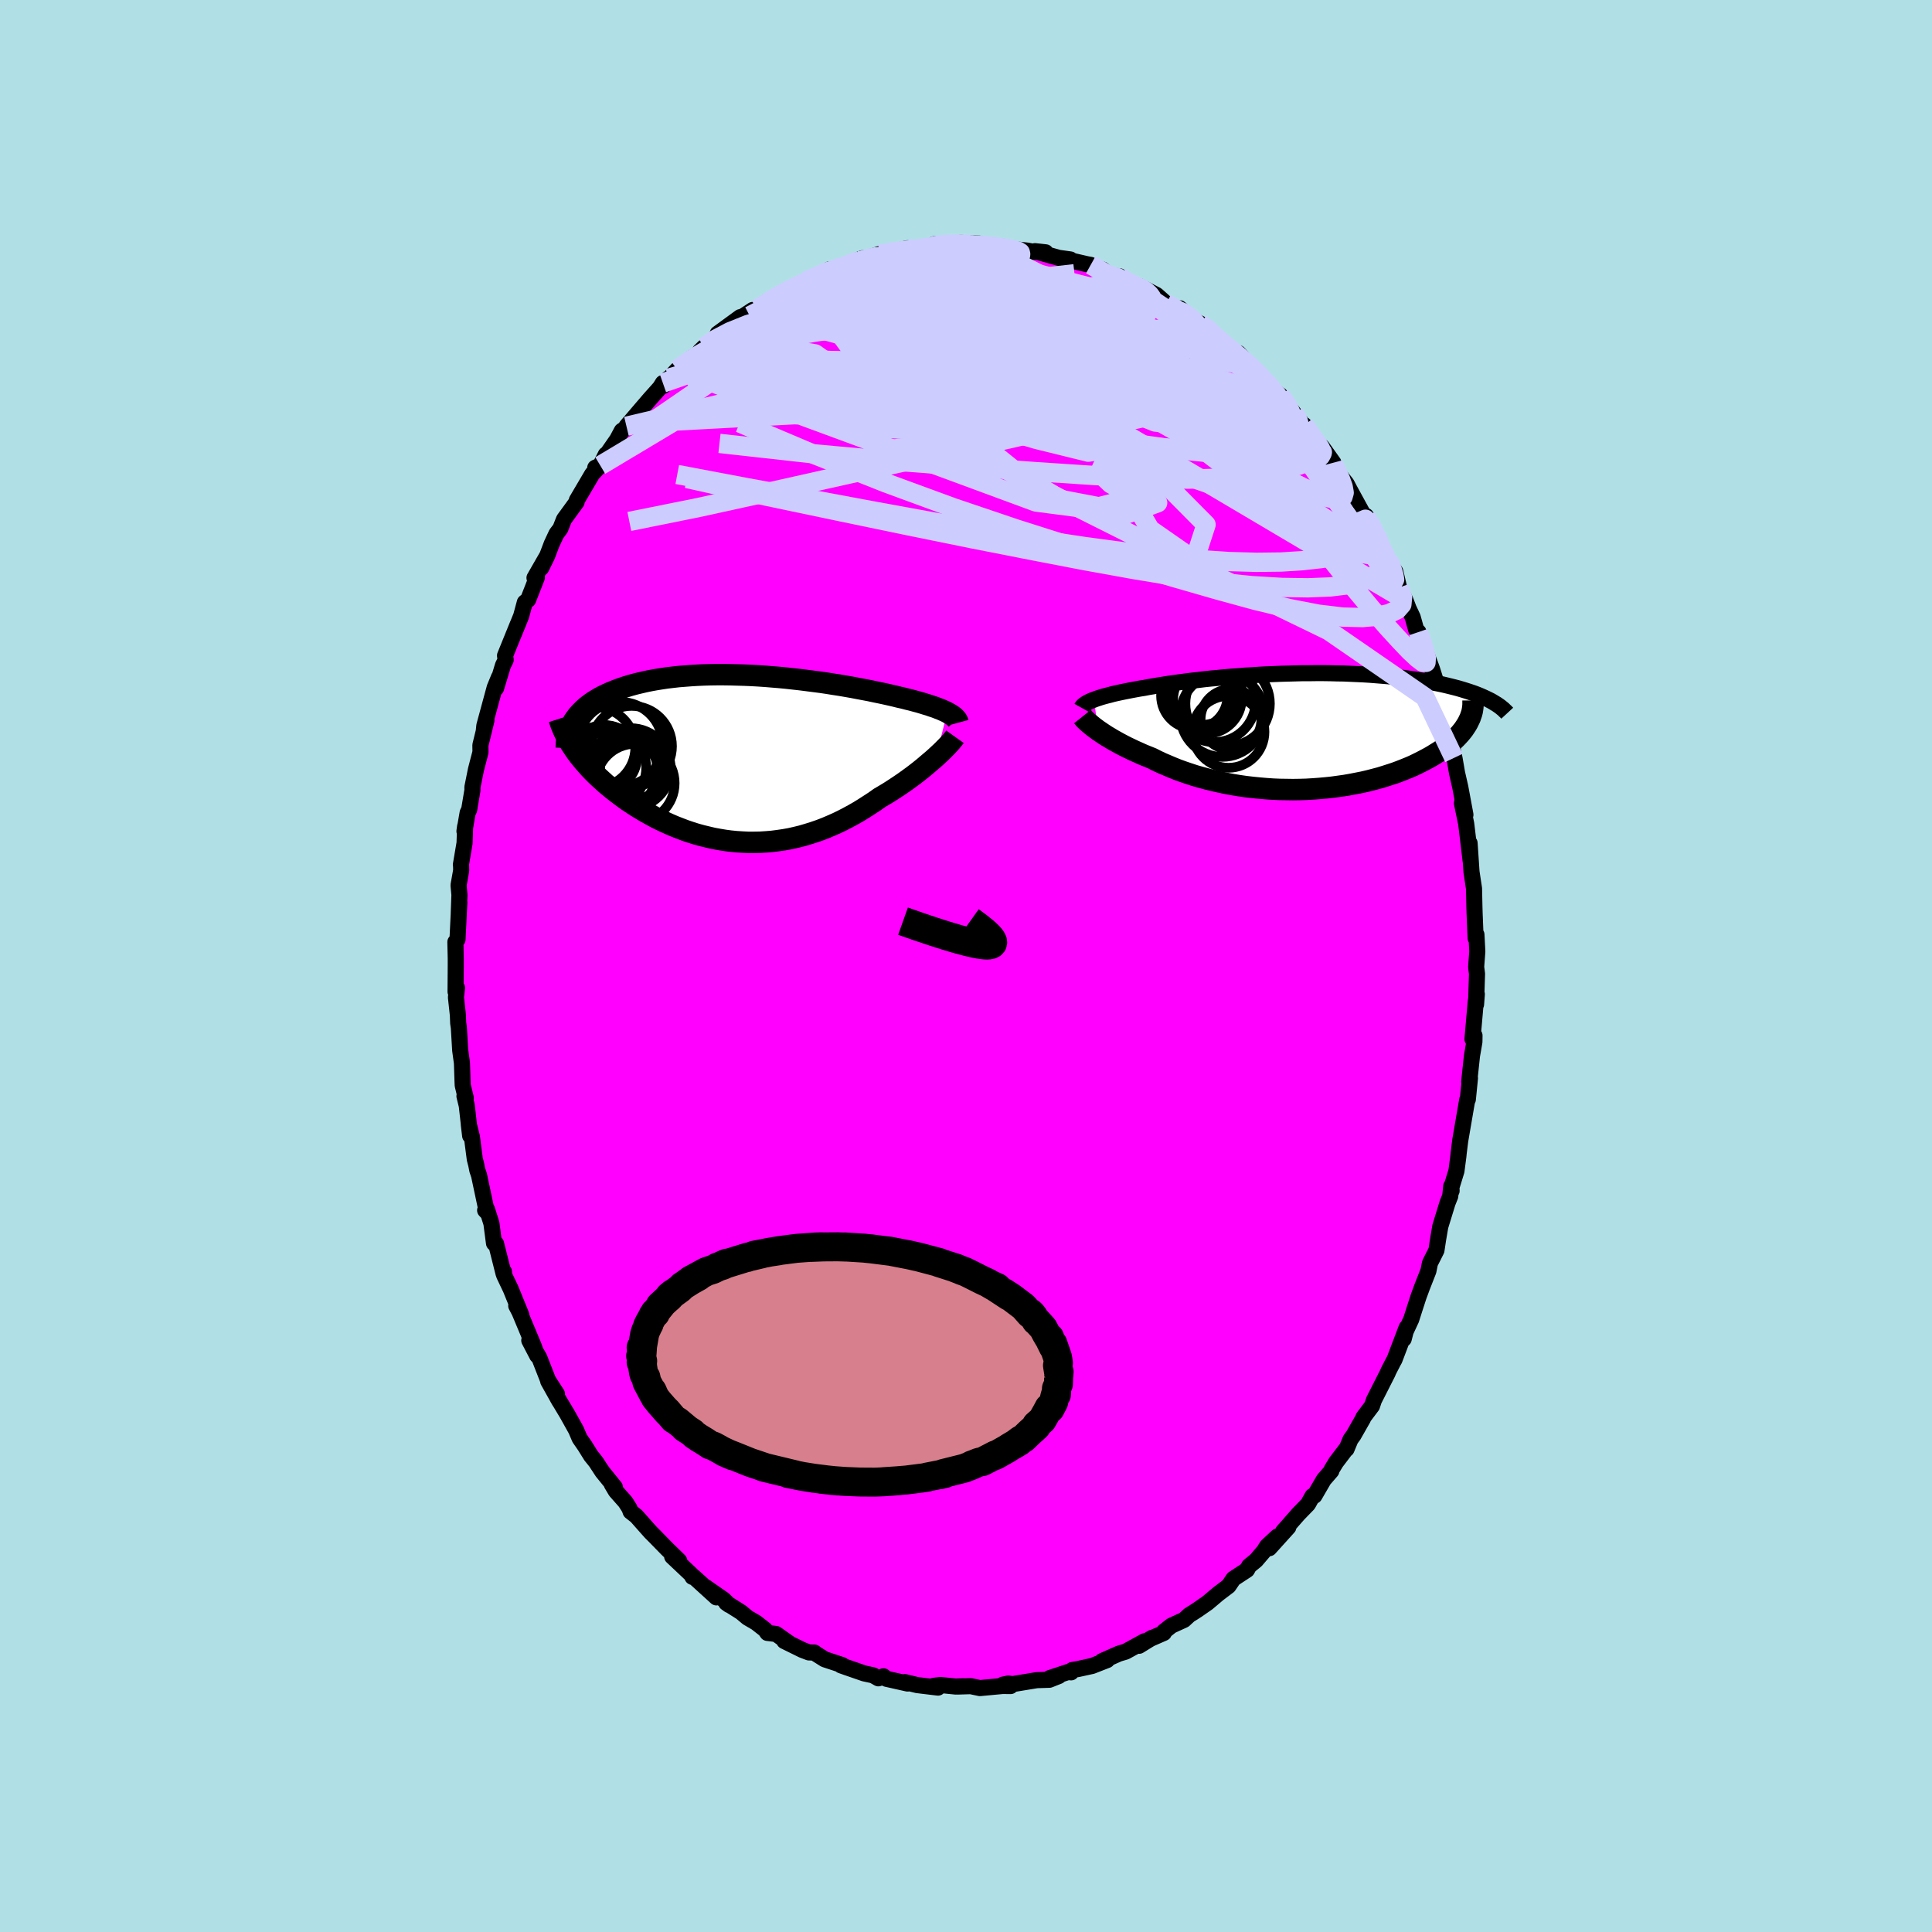 <svg viewBox="-100 -100 200 200" xmlns="http://www.w3.org/2000/svg" width="500" height="500" id="face-svg">
    <defs>
      <clipPath id="leftEyeClipPath">
        <polyline points="21.43,-4.76 21.21,-4.87 20.98,-4.97 20.73,-5.08 20.46,-5.18 20.18,-5.29 19.87,-5.39 19.56,-5.5 19.22,-5.6 18.87,-5.71 18.5,-5.82 18.12,-5.92 17.72,-6.03 17.3,-6.13 16.88,-6.24 16.43,-6.34 15.99,-6.45 15.51,-6.56 15.02,-6.67 14.51,-6.78 13.97,-6.89 13.41,-7.01 12.83,-7.12 12.24,-7.23 11.62,-7.35 10.99,-7.46 10.35,-7.57 9.69,-7.67 9.01,-7.78 8.33,-7.88 7.63,-7.97 6.93,-8.06 6.22,-8.15 5.5,-8.23 4.78,-8.31 4.05,-8.38 3.32,-8.44 2.59,-8.5 1.86,-8.55 1.13,-8.59 0.41,-8.62 -0.31,-8.64 -1.02,-8.66 -1.73,-8.67 -2.43,-8.67 -3.12,-8.66 -3.8,-8.64 -4.47,-8.61 -5.12,-8.57 -5.77,-8.52 -6.4,-8.47 -7.01,-8.4 -7.61,-8.33 -8.2,-8.24 -8.76,-8.15 -9.31,-8.05 -9.85,-7.94 -10.36,-7.82 -10.86,-7.7 -11.34,-7.57 -11.8,-7.43 -12.25,-7.28 -12.67,-7.13 -13.08,-6.97 -13.47,-6.81 -13.84,-6.64 -14.2,-6.47 -14.54,-6.29 -14.86,-6.1 -15.17,-5.91 -15.46,-5.71 -15.73,-5.51 -15.99,-5.3 -16.23,-5.08 -16.45,-4.86 -16.66,-4.64 -16.86,-4.41 -17.03,-4.18 -17.2,-3.94 -17.34,-3.7 -17.31,-1.13 -17.1,-0.82 -16.88,-0.51 -16.64,-0.2 -16.39,0.11 -16.13,0.42 -15.86,0.73 -15.58,1.04 -15.28,1.35 -14.97,1.66 -14.65,1.97 -14.31,2.28 -13.97,2.59 -13.61,2.89 -13.25,3.19 -12.87,3.49 -12.47,3.79 -12.07,4.09 -11.65,4.39 -11.21,4.68 -10.77,4.97 -10.31,5.25 -9.84,5.53 -9.36,5.8 -8.87,6.07 -8.36,6.33 -7.85,6.57 -7.33,6.81 -6.79,7.04 -6.25,7.25 -5.7,7.46 -5.14,7.65 -4.57,7.83 -3.99,7.99 -3.41,8.13 -2.82,8.27 -2.22,8.38 -1.62,8.48 -1.02,8.56 -0.41,8.62 0.2,8.66 0.82,8.69 1.43,8.69 2.05,8.68 2.67,8.64 3.29,8.59 3.91,8.51 4.53,8.42 5.15,8.31 5.77,8.17 6.38,8.02 6.99,7.84 7.6,7.65 8.21,7.44 8.81,7.21 9.4,6.96 9.99,6.7 10.57,6.42 11.15,6.12 11.72,5.81 12.28,5.49 12.83,5.15 13.37,4.8 13.91,4.45 14.43,4.08 14.89,3.81 15.34,3.54 15.78,3.26 16.22,2.97 16.64,2.69 17.06,2.4 17.46,2.11 17.86,1.82 18.24,1.53 18.61,1.24 18.97,0.95 19.31,0.66 19.64,0.38 19.96,0.11 20.26,-0.16" />
      </clipPath>
      <clipPath id="rightEyeClipPath">
        <polyline points="-21.76,-3.27 -21.53,-3.36 -21.28,-3.44 -21.01,-3.53 -20.73,-3.61 -20.43,-3.69 -20.11,-3.77 -19.78,-3.86 -19.43,-3.94 -19.06,-4.02 -18.68,-4.1 -18.28,-4.18 -17.87,-4.26 -17.44,-4.34 -17,-4.42 -16.55,-4.49 -16.09,-4.58 -15.6,-4.66 -15.09,-4.75 -14.56,-4.83 -14.01,-4.92 -13.44,-5 -12.85,-5.08 -12.24,-5.16 -11.62,-5.24 -10.97,-5.31 -10.32,-5.39 -9.64,-5.46 -8.96,-5.52 -8.26,-5.59 -7.56,-5.65 -6.84,-5.7 -6.12,-5.76 -5.39,-5.8 -4.65,-5.85 -3.92,-5.89 -3.18,-5.92 -2.43,-5.95 -1.69,-5.97 -0.95,-5.99 -0.22,-6.01 0.52,-6.01 1.24,-6.02 1.97,-6.02 2.68,-6.01 3.39,-5.99 4.09,-5.98 4.77,-5.95 5.45,-5.92 6.11,-5.89 6.77,-5.85 7.41,-5.8 8.03,-5.75 8.64,-5.7 9.24,-5.64 9.82,-5.57 10.39,-5.51 10.94,-5.43 11.47,-5.36 11.99,-5.28 12.5,-5.2 12.98,-5.11 13.45,-5.02 13.91,-4.93 14.35,-4.84 14.77,-4.74 15.18,-4.64 15.58,-4.54 15.96,-4.44 16.33,-4.33 16.69,-4.22 17.03,-4.11 17.36,-4 17.67,-3.89 17.98,-3.77 18.27,-3.65 18.54,-3.53 18.8,-3.41 19.05,-3.29 19.29,-3.17 16.95,-0.91 16.82,-0.68 16.67,-0.45 16.51,-0.21 16.33,0.02 16.14,0.25 15.93,0.48 15.71,0.71 15.47,0.94 15.21,1.16 14.94,1.39 14.65,1.61 14.35,1.84 14.03,2.06 13.69,2.27 13.34,2.49 12.98,2.7 12.59,2.91 12.19,3.12 11.77,3.33 11.34,3.54 10.88,3.74 10.41,3.93 9.93,4.12 9.42,4.31 8.9,4.48 8.37,4.65 7.82,4.82 7.25,4.97 6.67,5.12 6.07,5.26 5.46,5.38 4.84,5.5 4.21,5.61 3.57,5.7 2.91,5.79 2.25,5.86 1.58,5.92 0.9,5.97 0.22,6.01 -0.47,6.03 -1.17,6.04 -1.86,6.03 -2.56,6.02 -3.26,5.99 -3.96,5.94 -4.66,5.88 -5.36,5.81 -6.05,5.73 -6.74,5.63 -7.42,5.52 -8.1,5.39 -8.76,5.25 -9.42,5.1 -10.07,4.94 -10.7,4.77 -11.33,4.59 -11.94,4.39 -12.53,4.19 -13.11,3.98 -13.68,3.75 -14.22,3.52 -14.76,3.29 -15.27,3.05 -15.76,2.8 -16.23,2.61 -16.68,2.43 -17.12,2.23 -17.55,2.04 -17.97,1.84 -18.37,1.65 -18.76,1.45 -19.14,1.25 -19.5,1.05 -19.84,0.86 -20.17,0.66 -20.49,0.47 -20.78,0.28 -21.06,0.09 -21.33,-0.09" />
      </clipPath>
      <filter id="fuzzy">
        <feTurbulence id="turbulence" baseFrequency="0.05" numOctaves="3" type="noise" result="noise" />
        <feDisplacementMap in="SourceGraphic" in2="noise" scale="2" />
      </filter>
      <linearGradient id="rainbowGradient" x1="0%" y1="0%" x2="100%" y2="0%">
        <stop offset="0%" style="stop-color: [object Object]; stop-opacity: 1" />
        <stop offset="50%" style="stop-color: [object Object]; stop-opacity: 1" />
        <stop offset="100%" style="stop-color: [object Object]; stop-opacity: 1" />
      </linearGradient>
    </defs>
    <rect x="-100" y="-100" width="100%" height="100%" fill="rgb(176, 224, 230)" />
    <polyline id="faceContour" points="52.81,0.1 52.9,0.81 52.8,3.97 52.88,2.92 52.77,3.69 52.43,7.57 52.64,7.2 52.63,7.85 52.38,9.29 52.09,12 52.17,11.6 51.95,13.81 51.89,13.85 51.81,14.3 51.41,16.63 51.16,18.09 51,19.38 50.97,19.7 50.77,21.22 50.25,22.91 50.27,23.27 50.23,22.8 50.13,23.82 49.85,24.52 49.1,26.96 48.87,28.31 48.7,29.43 48.03,30.76 47.87,31.56 47.23,33.19 46.85,34.22 46.38,35.67 46.09,36.58 45.36,38.15 45.31,38.61 45.61,37.45 44.36,40.74 44.23,40.97 43.72,41.96 43.66,42.12 42.23,44.94 42.03,45.54 41.15,46.71 41.1,46.85 40.11,48.59 39.81,49 39.39,50.01 39.45,49.87 38.31,51.37 37.87,52.09 37.82,52.27 37.04,53.17 36.07,54.84 35.87,54.87 35.41,55.7 34.41,56.73 32.82,58.54 33.37,58.09 31.4,60.27 32.23,59.06 31.15,60.07 30.85,60.56 30.02,61.53 29.31,62.11 29.09,62.51 27.69,63.43 27.18,64.18 26.11,64.99 25.01,65.92 23.96,66.65 23.56,66.91 23.11,67.19 22.57,67.69 21.26,68.29 20.5,68.89 20.48,69.04 19.13,69.63 19.25,69.55 17.92,70.37 18.49,69.9 16.52,70.98 15.84,71.18 14.1,71.95 14.61,71.85 13.05,72.46 11.59,72.78 11,72.88 10.88,73.12 10.55,73.09 8.65,73.72 9.61,73.5 8.63,73.89 7.32,73.93 4.83,74.34 4.37,74.28 3.81,74.4 4.61,74.54 3.8,74.53 1.44,74.75 0.49,74.55 -0.85,74.59 -0.29,74.56 -1.07,74.59 -2.66,74.43 -3.35,74.52 -2.9,74.7 -5.05,74.44 -6.33,74.13 -6.05,74.28 -8.23,73.79 -8.54,73.53 -9.07,73.74 -9.61,73.43 -10.54,73.23 -12.39,72.59 -12.93,72.4 -12.81,72.37 -14.63,71.77 -15.47,71.24 -15.7,71.07 -16.26,71.06 -16.94,70.8 -18.81,69.88 -18.27,70.13 -19.66,69.15 -20.56,69.04 -20.8,68.7 -21.72,67.98 -22.61,67.46 -23.28,66.9 -24.83,65.92 -24.53,66.14 -25.07,65.6 -26.97,64.28 -25.84,65.36 -28.16,63.25 -28.32,63.24 -28.43,63.01 -30.42,61.13 -29.69,61.57 -30.95,60.34 -32.23,59.03 -32.63,58.63 -33.05,58.16 -34.12,56.95 -34.72,56.48 -34.84,56.14 -35.26,55.48 -36.25,54.36 -36.67,53.65 -36.35,53.95 -37.64,52.36 -38.32,51.32 -38.82,50.7 -39.46,49.67 -40,48.89 -40.36,48.04 -41.29,46.37 -42.28,44.72 -42.08,45.07 -43.25,42.98 -42.34,44.31 -43.26,42.88 -44.18,40.53 -45.21,38.76 -44.39,40.33 -44.77,39.29 -46.22,35.82 -46.56,35.17 -46.03,36.14 -47.13,33.44 -47.81,32.01 -47.83,31.64 -47.87,31.84 -48.65,28.74 -48.86,28.7 -49.13,26.64 -49.59,25.19 -49.78,25.29 -49.6,25.48 -50.41,21.66 -50.59,21.13 -50.7,20.57 -50.85,19.99 -51.15,17.68 -51.47,16.39 -51.33,17.57 -51.68,14.45 -51.92,13.47 -51.78,13.67 -52.1,12.35 -52.12,11.86 -52.18,10.04 -52.36,8.73 -52.5,6.38 -52.57,5.9 -52.6,5.08 -52.8,3.24 -52.69,2.27 -52.84,2.66 -52.82,0.03 -52.82,-0.79 -52.86,-2.48 -52.64,-2.74 -52.45,-6.58 -52.51,-5.41 -52.44,-7.36 -52.53,-8.36 -52.26,-9.89 -52.27,-10.47 -52.29,-10.48 -51.91,-12.72 -51.85,-14.46 -51.92,-13.95 -51.59,-15.86 -51.43,-16.19 -51.09,-18.22 -51.1,-18.49 -50.73,-20.33 -50.26,-22.14 -50.27,-22.86 -49.64,-25.44 -49.91,-24.41 -49.86,-24.88 -48.79,-28.82 -48.35,-29.89 -48.65,-28.75 -47.93,-31.13 -47.65,-31.69 -47.72,-32.13 -46.4,-35.38 -46.79,-34.41 -46.05,-36.23 -45.67,-37.64 -45.33,-37.91 -44.42,-40.23 -44.67,-40.18 -43.35,-42.48 -43.97,-41.21 -43.36,-42.45 -42.89,-43.69 -42.4,-44.74 -41.99,-45.28 -41.62,-46.23 -40.31,-48.03 -40.29,-48.21 -38.69,-50.93 -38.03,-51.64 -38.38,-51.58 -37.86,-51.81 -37.29,-52.94 -37.41,-52.64 -36.11,-54.51 -35.63,-55.41 -34.82,-55.91 -35.15,-55.87 -33.63,-57.65 -32.71,-58.72 -31.69,-59.86 -31.38,-60.35 -31.31,-60.06 -30.79,-60.84 -30.84,-60.72 -29.89,-61.73 -28.32,-63.01 -27.44,-63.5 -27.54,-63.65 -27.1,-64.08 -25.89,-64.96 -25.71,-65.46 -23.37,-67.17 -23.13,-67.22 -22.08,-67.91 -21.64,-67.99 -20.89,-68.41 -20.7,-68.72 -18.64,-69.87 -19.32,-69.46 -16.86,-70.77 -17.24,-70.47 -16.55,-70.91 -15.27,-71.39 -14.14,-72.11 -14.65,-71.65 -13.46,-72.18 -12.69,-72.33 -10.71,-73.27 -11.44,-72.99 -10.99,-73.01 -8.98,-73.7 -7.97,-73.77 -8.4,-73.76 -6.06,-74.3 -6.38,-74.17 -4.12,-74.43 -3.52,-74.46 -3.61,-74.4 -3.29,-74.72 -1.81,-74.74 -0.56,-74.86 1.42,-74.78 1.69,-74.58 0.56,-74.63 1.79,-74.63 2.43,-74.49 4,-74.45 4.65,-74.24 6.32,-74.06 6.95,-73.94 8.24,-73.88 7.14,-74 9.6,-73.31 10.81,-73.14 10.52,-73.11 12.52,-72.65 12.91,-72.58 13.11,-72.44 14.16,-72.09 14.84,-71.51 15.91,-71.39 16.33,-71.07 16.3,-70.87 17.7,-70.28 17.95,-70.38 19.59,-69.53 19.73,-69.46 20.72,-68.58 22.08,-67.78 22.12,-68.09 23.59,-66.85 24.25,-66.5 25.22,-65.81 24.85,-66.11 25.14,-65.43 27.05,-64.25 27.65,-63.55 28.2,-63.45 29.21,-62.39 29.04,-62.5 30.67,-60.91 30.91,-60.74 31.27,-59.97 32.53,-59.09 33.04,-58.38 33.97,-57.19 34.18,-56.88 34.88,-56.07 35,-56.01 35.97,-54.68 36.84,-53.28 36.87,-53.73 38.03,-52.1 37.99,-52 38.28,-51.35 39.4,-49.92 39.7,-49.35 41.5,-46.06 41.41,-46.59 41.81,-45.93 42.49,-44.58 42.81,-43.43 43.76,-41.85 44.07,-41.51 43.66,-41.99 44.44,-40.84 44.83,-39.18 45.48,-37.89 45.83,-36.98 46.24,-36.11 46.6,-34.82 46.84,-34.57 47.46,-32.85 48.24,-30.75 48.59,-29.64 48.71,-29.26 48.7,-28.59 49.11,-27.37 49.11,-27.35 49.73,-25.5 49.91,-24.42 50.51,-21.54 50.17,-23.46 50.59,-21.4 50.83,-20 51.17,-18.51 51.7,-15.66 51.38,-17.06 51.34,-16.84 51.78,-14.73 52,-12.91 52.24,-10.89 52.13,-12.72 52.33,-9.74 52.59,-8.02 52.63,-6.17 52.65,-5.48 52.72,-3.72 52.76,-2.87 52.84,-3.25 52.93,-1.5 52.81,0.1 52.9,0.81" fill="rgb(255, 0, 255)" stroke="black" stroke-width="1.667" stroke-linejoin="round" filter="url(#fuzzy)" />
    <g transform="translate(35.01 -24.3)">
      <polyline id="rightCountour" points="-21.76,-3.27 -21.53,-3.36 -21.28,-3.44 -21.01,-3.53 -20.73,-3.61 -20.43,-3.69 -20.11,-3.77 -19.78,-3.86 -19.43,-3.94 -19.06,-4.02 -18.68,-4.1 -18.28,-4.18 -17.87,-4.26 -17.44,-4.34 -17,-4.42 -16.55,-4.49 -16.09,-4.58 -15.6,-4.66 -15.09,-4.75 -14.56,-4.83 -14.01,-4.92 -13.44,-5 -12.85,-5.08 -12.24,-5.16 -11.62,-5.24 -10.97,-5.31 -10.32,-5.39 -9.64,-5.46 -8.96,-5.52 -8.26,-5.59 -7.56,-5.65 -6.84,-5.7 -6.12,-5.76 -5.39,-5.8 -4.65,-5.85 -3.92,-5.89 -3.18,-5.92 -2.43,-5.95 -1.69,-5.97 -0.95,-5.99 -0.22,-6.01 0.52,-6.01 1.24,-6.02 1.97,-6.02 2.68,-6.01 3.39,-5.99 4.09,-5.98 4.77,-5.95 5.45,-5.92 6.11,-5.89 6.77,-5.85 7.41,-5.8 8.03,-5.75 8.64,-5.7 9.24,-5.64 9.82,-5.57 10.39,-5.51 10.94,-5.43 11.47,-5.36 11.99,-5.28 12.5,-5.2 12.98,-5.11 13.45,-5.02 13.91,-4.93 14.35,-4.84 14.77,-4.74 15.18,-4.64 15.58,-4.54 15.96,-4.44 16.33,-4.33 16.69,-4.22 17.03,-4.11 17.36,-4 17.67,-3.89 17.98,-3.77 18.27,-3.65 18.54,-3.53 18.8,-3.41 19.05,-3.29 19.29,-3.17 16.95,-0.91 16.82,-0.68 16.67,-0.45 16.51,-0.21 16.33,0.02 16.14,0.25 15.93,0.48 15.71,0.71 15.47,0.94 15.21,1.16 14.94,1.39 14.65,1.61 14.35,1.84 14.03,2.06 13.69,2.27 13.34,2.49 12.98,2.7 12.59,2.91 12.19,3.12 11.77,3.33 11.34,3.54 10.88,3.74 10.41,3.93 9.93,4.12 9.42,4.31 8.9,4.48 8.37,4.65 7.82,4.82 7.25,4.97 6.67,5.12 6.07,5.26 5.46,5.38 4.84,5.5 4.21,5.61 3.57,5.7 2.91,5.79 2.25,5.86 1.58,5.92 0.9,5.97 0.22,6.01 -0.47,6.03 -1.17,6.04 -1.86,6.03 -2.56,6.02 -3.26,5.99 -3.96,5.94 -4.66,5.88 -5.36,5.81 -6.05,5.73 -6.74,5.63 -7.42,5.52 -8.1,5.39 -8.76,5.25 -9.42,5.1 -10.07,4.94 -10.7,4.77 -11.33,4.59 -11.94,4.39 -12.53,4.19 -13.11,3.98 -13.68,3.75 -14.22,3.52 -14.76,3.29 -15.27,3.05 -15.76,2.8 -16.23,2.61 -16.68,2.43 -17.12,2.23 -17.55,2.04 -17.97,1.84 -18.37,1.65 -18.76,1.45 -19.14,1.25 -19.5,1.05 -19.84,0.86 -20.17,0.66 -20.49,0.47 -20.78,0.28 -21.06,0.09 -21.33,-0.09" fill="white" stroke="white" stroke-width="0" stroke-linejoin="round" filter="url(#fuzzy)" />
    </g>
    <g transform="translate(-23.37 -21.49)">
      <polyline id="leftCountour" points="21.43,-4.76 21.21,-4.87 20.98,-4.97 20.73,-5.08 20.46,-5.18 20.18,-5.29 19.87,-5.39 19.56,-5.5 19.22,-5.6 18.87,-5.71 18.5,-5.82 18.12,-5.92 17.72,-6.03 17.3,-6.13 16.88,-6.24 16.43,-6.34 15.99,-6.45 15.51,-6.56 15.02,-6.67 14.51,-6.78 13.97,-6.89 13.41,-7.01 12.83,-7.12 12.24,-7.23 11.62,-7.35 10.99,-7.46 10.35,-7.57 9.69,-7.67 9.01,-7.78 8.33,-7.88 7.63,-7.97 6.93,-8.06 6.22,-8.15 5.5,-8.23 4.78,-8.31 4.05,-8.38 3.32,-8.44 2.59,-8.5 1.86,-8.55 1.13,-8.59 0.41,-8.62 -0.31,-8.64 -1.02,-8.66 -1.73,-8.67 -2.43,-8.67 -3.12,-8.66 -3.8,-8.64 -4.47,-8.61 -5.12,-8.57 -5.77,-8.52 -6.4,-8.47 -7.01,-8.4 -7.61,-8.33 -8.2,-8.24 -8.76,-8.15 -9.31,-8.05 -9.85,-7.94 -10.36,-7.82 -10.86,-7.7 -11.34,-7.57 -11.8,-7.43 -12.25,-7.28 -12.67,-7.13 -13.08,-6.97 -13.47,-6.81 -13.84,-6.64 -14.2,-6.47 -14.54,-6.29 -14.86,-6.1 -15.17,-5.91 -15.46,-5.71 -15.73,-5.51 -15.99,-5.3 -16.23,-5.08 -16.45,-4.86 -16.66,-4.64 -16.86,-4.41 -17.03,-4.18 -17.2,-3.94 -17.34,-3.7 -17.31,-1.13 -17.1,-0.82 -16.88,-0.51 -16.64,-0.2 -16.39,0.11 -16.13,0.42 -15.86,0.73 -15.58,1.04 -15.28,1.35 -14.97,1.66 -14.65,1.97 -14.31,2.28 -13.97,2.59 -13.61,2.89 -13.25,3.19 -12.87,3.49 -12.47,3.79 -12.07,4.09 -11.65,4.39 -11.21,4.68 -10.77,4.97 -10.31,5.25 -9.84,5.53 -9.36,5.8 -8.87,6.07 -8.36,6.33 -7.85,6.57 -7.33,6.81 -6.79,7.04 -6.25,7.25 -5.7,7.46 -5.14,7.65 -4.57,7.83 -3.99,7.99 -3.41,8.13 -2.82,8.27 -2.22,8.38 -1.62,8.48 -1.02,8.56 -0.41,8.62 0.2,8.66 0.82,8.69 1.43,8.69 2.05,8.68 2.67,8.64 3.29,8.59 3.91,8.51 4.53,8.42 5.15,8.31 5.77,8.17 6.38,8.02 6.99,7.84 7.6,7.65 8.21,7.44 8.81,7.21 9.4,6.96 9.99,6.7 10.57,6.42 11.15,6.12 11.72,5.81 12.28,5.49 12.83,5.15 13.37,4.8 13.91,4.45 14.43,4.08 14.89,3.81 15.34,3.54 15.78,3.26 16.22,2.97 16.64,2.69 17.06,2.4 17.46,2.11 17.86,1.82 18.24,1.53 18.61,1.24 18.97,0.95 19.31,0.66 19.64,0.38 19.96,0.11 20.26,-0.16" fill="white" stroke="white" stroke-width="0" stroke-linejoin="round" filter="url(#fuzzy)" />
    </g>
    <g transform="translate(35.01 -24.3)">
      <polyline id="rightUpper" points="-23.05,-2.43 -23,-2.52 -22.94,-2.6 -22.86,-2.68 -22.75,-2.77 -22.63,-2.85 -22.5,-2.94 -22.34,-3.02 -22.16,-3.11 -21.97,-3.19 -21.76,-3.27 -21.53,-3.36 -21.28,-3.44 -21.01,-3.53 -20.73,-3.61 -20.43,-3.69 -20.11,-3.77 -19.78,-3.86 -19.43,-3.94 -19.06,-4.02 -18.68,-4.1 -18.28,-4.18 -17.87,-4.26 -17.44,-4.34 -17,-4.42 -16.55,-4.49 -16.09,-4.58 -15.6,-4.66 -15.09,-4.75 -14.56,-4.83 -14.01,-4.92 -13.44,-5 -12.85,-5.08 -12.24,-5.16 -11.62,-5.24 -10.97,-5.31 -10.32,-5.39 -9.64,-5.46 -8.96,-5.52 -8.26,-5.59 -7.56,-5.65 -6.84,-5.7 -6.12,-5.76 -5.39,-5.8 -4.65,-5.85 -3.92,-5.89 -3.18,-5.92 -2.43,-5.95 -1.69,-5.97 -0.95,-5.99 -0.22,-6.01 0.52,-6.01 1.24,-6.02 1.97,-6.02 2.68,-6.01 3.39,-5.99 4.09,-5.98 4.77,-5.95 5.45,-5.92 6.11,-5.89 6.77,-5.85 7.41,-5.8 8.03,-5.75 8.64,-5.7 9.24,-5.64 9.82,-5.57 10.39,-5.51 10.94,-5.43 11.47,-5.36 11.99,-5.28 12.5,-5.2 12.98,-5.11 13.45,-5.02 13.91,-4.93 14.35,-4.84 14.77,-4.74 15.18,-4.64 15.58,-4.54 15.96,-4.44 16.33,-4.33 16.69,-4.22 17.03,-4.11 17.36,-4 17.67,-3.89 17.98,-3.77 18.27,-3.65 18.54,-3.53 18.8,-3.41 19.05,-3.29 19.29,-3.17 19.52,-3.04 19.73,-2.91 19.93,-2.79 20.12,-2.66 20.3,-2.53 20.46,-2.4 20.62,-2.27 20.76,-2.13 20.9,-2 21.02,-1.87" fill="none" stroke="black" stroke-width="1.667" stroke-linejoin="round" filter="url(#fuzzy)" />
      <polyline id="rightLower" points="-22.95,-1.52 -22.87,-1.42 -22.78,-1.31 -22.67,-1.19 -22.53,-1.06 -22.38,-0.92 -22.2,-0.77 -22.01,-0.61 -21.8,-0.44 -21.57,-0.27 -21.33,-0.09 -21.06,0.09 -20.78,0.28 -20.49,0.47 -20.17,0.66 -19.84,0.86 -19.5,1.05 -19.14,1.25 -18.76,1.45 -18.37,1.65 -17.97,1.84 -17.55,2.04 -17.12,2.23 -16.68,2.43 -16.23,2.61 -15.76,2.8 -15.27,3.05 -14.76,3.29 -14.22,3.52 -13.68,3.75 -13.11,3.98 -12.53,4.19 -11.94,4.39 -11.33,4.59 -10.7,4.77 -10.07,4.94 -9.42,5.1 -8.76,5.25 -8.1,5.39 -7.42,5.52 -6.74,5.63 -6.05,5.73 -5.36,5.81 -4.66,5.88 -3.96,5.94 -3.26,5.99 -2.56,6.02 -1.86,6.03 -1.17,6.04 -0.47,6.03 0.22,6.01 0.9,5.97 1.58,5.92 2.25,5.86 2.91,5.79 3.57,5.7 4.21,5.61 4.84,5.5 5.46,5.38 6.07,5.26 6.67,5.12 7.25,4.97 7.82,4.82 8.37,4.65 8.9,4.48 9.42,4.31 9.93,4.12 10.41,3.93 10.88,3.74 11.34,3.54 11.77,3.33 12.19,3.12 12.59,2.91 12.98,2.7 13.34,2.49 13.69,2.27 14.03,2.06 14.35,1.84 14.65,1.61 14.94,1.39 15.21,1.16 15.47,0.94 15.71,0.71 15.93,0.48 16.14,0.25 16.33,0.02 16.51,-0.21 16.67,-0.45 16.82,-0.68 16.95,-0.91 17.06,-1.14 17.17,-1.37 17.25,-1.6 17.33,-1.83 17.39,-2.06 17.43,-2.29 17.46,-2.52 17.48,-2.74 17.48,-2.97 17.48,-3.19" fill="none" stroke="black" stroke-width="2.222" stroke-linejoin="round" filter="url(#fuzzy)" />
      <circle r="3.146" cx="-7.58" cy="-1.223" stroke="black" fill="none" stroke-width="1.0" filter="url(#fuzzy)" clip-path="url(#rightEyeClipPath)" /><circle r="3.686" cx="-10.105" cy="-3.888" stroke="black" fill="none" stroke-width="1.0" filter="url(#fuzzy)" clip-path="url(#rightEyeClipPath)" /><circle r="4.278" cx="-9.3" cy="-3.153" stroke="black" fill="none" stroke-width="1.0" filter="url(#fuzzy)" clip-path="url(#rightEyeClipPath)" /><circle r="3.442" cx="-11.375" cy="-3.683" stroke="black" fill="none" stroke-width="1.0" filter="url(#fuzzy)" clip-path="url(#rightEyeClipPath)" /><circle r="3.662" cx="-10.125" cy="-3.408" stroke="black" fill="none" stroke-width="1.0" filter="url(#fuzzy)" clip-path="url(#rightEyeClipPath)" /><circle r="4.34" cx="-8.48" cy="-1.688" stroke="black" fill="none" stroke-width="1.0" filter="url(#fuzzy)" clip-path="url(#rightEyeClipPath)" /><circle r="4.374" cx="-7.925" cy="-2.858" stroke="black" fill="none" stroke-width="1.0" filter="url(#fuzzy)" clip-path="url(#rightEyeClipPath)" /><circle r="3.696" cx="-10.955" cy="-3.898" stroke="black" fill="none" stroke-width="1.0" filter="url(#fuzzy)" clip-path="url(#rightEyeClipPath)" /><circle r="3.776" cx="-10.65" cy="-4.428" stroke="black" fill="none" stroke-width="1.0" filter="url(#fuzzy)" clip-path="url(#rightEyeClipPath)" /><circle r="3.718" cx="-7.83" cy="0.062" stroke="black" fill="none" stroke-width="1.0" filter="url(#fuzzy)" clip-path="url(#rightEyeClipPath)" />
      </g>
    <g transform="translate(-23.37 -21.49)">
      <polyline id="leftUpper" points="22.55,-3.69 22.52,-3.8 22.47,-3.91 22.41,-4.02 22.32,-4.12 22.22,-4.23 22.1,-4.34 21.96,-4.44 21.8,-4.55 21.62,-4.65 21.43,-4.76 21.21,-4.87 20.98,-4.97 20.73,-5.08 20.46,-5.18 20.18,-5.29 19.87,-5.39 19.56,-5.5 19.22,-5.6 18.87,-5.71 18.5,-5.82 18.12,-5.92 17.72,-6.03 17.3,-6.13 16.88,-6.24 16.43,-6.34 15.99,-6.45 15.51,-6.56 15.02,-6.67 14.51,-6.78 13.97,-6.89 13.41,-7.01 12.83,-7.12 12.24,-7.23 11.62,-7.35 10.99,-7.46 10.35,-7.57 9.69,-7.67 9.01,-7.78 8.33,-7.88 7.63,-7.97 6.93,-8.06 6.22,-8.15 5.5,-8.23 4.78,-8.31 4.05,-8.38 3.32,-8.44 2.59,-8.5 1.86,-8.55 1.13,-8.59 0.41,-8.62 -0.31,-8.64 -1.02,-8.66 -1.73,-8.67 -2.43,-8.67 -3.12,-8.66 -3.8,-8.64 -4.47,-8.61 -5.12,-8.57 -5.77,-8.52 -6.4,-8.47 -7.01,-8.4 -7.61,-8.33 -8.2,-8.24 -8.76,-8.15 -9.31,-8.05 -9.85,-7.94 -10.36,-7.82 -10.86,-7.7 -11.34,-7.57 -11.8,-7.43 -12.25,-7.28 -12.67,-7.13 -13.08,-6.97 -13.47,-6.81 -13.84,-6.64 -14.2,-6.47 -14.54,-6.29 -14.86,-6.1 -15.17,-5.91 -15.46,-5.71 -15.73,-5.51 -15.99,-5.3 -16.23,-5.08 -16.45,-4.86 -16.66,-4.64 -16.86,-4.41 -17.03,-4.18 -17.2,-3.94 -17.34,-3.7 -17.47,-3.45 -17.59,-3.2 -17.69,-2.95 -17.78,-2.69 -17.85,-2.43 -17.91,-2.17 -17.95,-1.9 -17.99,-1.63 -18,-1.36 -18.01,-1.08" fill="none" stroke="black" stroke-width="2.222" stroke-linejoin="round" filter="url(#fuzzy)" />
      <polyline id="leftLower" points="22.23,-2.24 22.13,-2.1 22,-1.94 21.86,-1.77 21.69,-1.58 21.5,-1.37 21.29,-1.15 21.06,-0.92 20.81,-0.67 20.54,-0.42 20.26,-0.16 19.96,0.11 19.64,0.38 19.31,0.66 18.97,0.95 18.61,1.24 18.24,1.53 17.86,1.82 17.46,2.11 17.06,2.4 16.64,2.69 16.22,2.97 15.78,3.26 15.34,3.54 14.89,3.81 14.43,4.08 13.91,4.45 13.37,4.8 12.83,5.15 12.28,5.49 11.72,5.81 11.15,6.12 10.57,6.42 9.99,6.7 9.4,6.96 8.81,7.21 8.21,7.44 7.6,7.65 6.99,7.84 6.38,8.02 5.77,8.17 5.15,8.31 4.53,8.42 3.91,8.51 3.29,8.59 2.67,8.64 2.05,8.68 1.43,8.69 0.82,8.69 0.2,8.66 -0.41,8.62 -1.02,8.56 -1.62,8.48 -2.22,8.38 -2.82,8.27 -3.41,8.13 -3.99,7.99 -4.57,7.83 -5.14,7.65 -5.7,7.46 -6.25,7.25 -6.79,7.04 -7.33,6.81 -7.85,6.57 -8.36,6.33 -8.87,6.07 -9.36,5.8 -9.84,5.53 -10.31,5.25 -10.77,4.97 -11.21,4.68 -11.65,4.39 -12.07,4.09 -12.47,3.79 -12.87,3.49 -13.25,3.19 -13.61,2.89 -13.97,2.59 -14.31,2.28 -14.65,1.97 -14.97,1.66 -15.28,1.35 -15.58,1.04 -15.86,0.73 -16.13,0.42 -16.39,0.11 -16.64,-0.2 -16.88,-0.51 -17.1,-0.82 -17.31,-1.13 -17.51,-1.44 -17.7,-1.74 -17.87,-2.04 -18.03,-2.34 -18.18,-2.64 -18.32,-2.94 -18.44,-3.23 -18.56,-3.53 -18.66,-3.82 -18.75,-4.1" fill="none" stroke="black" stroke-width="2.222" stroke-linejoin="round" filter="url(#fuzzy)" />
      <circle r="3.356" cx="-14.045" cy="-0.098" stroke="black" fill="none" stroke-width="1.0" filter="url(#fuzzy)" clip-path="url(#leftEyeClipPath)" /><circle r="4.074" cx="-10.865" cy="2.562" stroke="black" fill="none" stroke-width="1.0" filter="url(#fuzzy)" clip-path="url(#leftEyeClipPath)" /><circle r="3.596" cx="-11.88" cy="1.767" stroke="black" fill="none" stroke-width="1.0" filter="url(#fuzzy)" clip-path="url(#leftEyeClipPath)" /><circle r="4.178" cx="-11.245" cy="-1.258" stroke="black" fill="none" stroke-width="1.0" filter="url(#fuzzy)" clip-path="url(#leftEyeClipPath)" /><circle r="4.134" cx="-11.34" cy="1.002" stroke="black" fill="none" stroke-width="1.0" filter="url(#fuzzy)" clip-path="url(#leftEyeClipPath)" /><circle r="4.358" cx="-14.095" cy="0.957" stroke="black" fill="none" stroke-width="1.0" filter="url(#fuzzy)" clip-path="url(#leftEyeClipPath)" /><circle r="4.186" cx="-15.05" cy="-1.133" stroke="black" fill="none" stroke-width="1.0" filter="url(#fuzzy)" clip-path="url(#leftEyeClipPath)" /><circle r="4.374" cx="-12.42" cy="-1.473" stroke="black" fill="none" stroke-width="1.0" filter="url(#fuzzy)" clip-path="url(#leftEyeClipPath)" /><circle r="4.304" cx="-12.885" cy="1.222" stroke="black" fill="none" stroke-width="1.0" filter="url(#fuzzy)" clip-path="url(#leftEyeClipPath)" /><circle r="3.438" cx="-11.07" cy="0.777" stroke="black" fill="none" stroke-width="1.0" filter="url(#fuzzy)" clip-path="url(#leftEyeClipPath)" />
    </g>
    <g id="hairs">
      <polyline points="0.56,-74.63 1.59,-74.59 2.54,-74.5 3.46,-74.39 4.28,-74.27 4.93,-74.14 5.38,-74.01 5.62,-73.86 5.66,-73.69 5.52,-73.5 5.18,-73.28 4.6,-73.06 3.76,-72.82 2.62,-72.57 1.18,-72.3 -0.58,-72.02 -2.65,-71.72 -5.06,-71.4 -7.84,-71.06 -10.99,-70.7 -14.6,-70.28" fill="none" stroke="rgb(204, 204, 255)" stroke-width="2" stroke-linejoin="round" filter="url(#fuzzy)" /><polyline points="41.5,-46.06 41.35,-46.25 40.94,-46.07 40.12,-45.83 38.77,-45.8 36.81,-46.13 34.2,-46.86 30.92,-47.93 26.98,-49.28 22.36,-50.88 17.03,-52.77 10.94,-55 4.02,-57.63 -3.73,-60.66 -12.29,-64.1" fill="none" stroke="rgb(204, 204, 255)" stroke-width="2" stroke-linejoin="round" filter="url(#fuzzy)" /><polyline points="25.22,-65.81 25.19,-65.75 25.68,-65.26 26.36,-64.68 26.98,-64.15 27.48,-63.7 27.83,-63.32 28.05,-63.01 28.13,-62.75 28.08,-62.56 27.86,-62.46 27.47,-62.45 26.88,-62.57 26.05,-62.82 24.96,-63.23 23.62,-63.8 22.02,-64.53 20.16,-65.41 18.01,-66.45 15.52,-67.68 12.64,-69.11 9.33,-70.75 5.66,-72.59" fill="none" stroke="rgb(204, 204, 255)" stroke-width="2" stroke-linejoin="round" filter="url(#fuzzy)" /><polyline points="17.7,-70.28 18.12,-70.13 18.44,-69.78 18.42,-69.37 18.01,-68.96 17.17,-68.57 15.85,-68.23 13.99,-67.92 11.54,-67.65 8.46,-67.42 4.74,-67.23 0.41,-67.06 -4.52,-66.93 -10.1,-66.86 -16.42,-66.91" fill="none" stroke="rgb(204, 204, 255)" stroke-width="2" stroke-linejoin="round" filter="url(#fuzzy)" /><polyline points="20.72,-68.58 21.61,-68.09 22.16,-67.7 22.5,-67.31 22.58,-66.96 22.37,-66.67 21.89,-66.41 21.18,-66.17 20.23,-65.96 19,-65.78 17.45,-65.66 15.54,-65.61 13.25,-65.64 10.57,-65.72 7.48,-65.88 3.96,-66.11 -0.01,-66.41 -4.47,-66.79 -9.46,-67.24 -15.01,-67.76" fill="none" stroke="rgb(204, 204, 255)" stroke-width="2" stroke-linejoin="round" filter="url(#fuzzy)" /><polyline points="24.85,-66.11 25.47,-65.36 26.17,-64.64 26.59,-64.07 26.69,-63.6 26.51,-63.19 26.08,-62.81 25.38,-62.45 24.43,-62.13 23.18,-61.84 21.63,-61.61 19.75,-61.43 17.52,-61.32 14.91,-61.3 11.93,-61.37 8.56,-61.51 4.78,-61.71 0.57,-61.95 -4.13,-62.2 -9.34,-62.46 -15.04,-62.73 -21.15,-63.1" fill="none" stroke="rgb(204, 204, 255)" stroke-width="2" stroke-linejoin="round" filter="url(#fuzzy)" /><polyline points="42.49,-44.58 42.9,-43.51 43.27,-42.77 43.44,-42.39 43.47,-42.21 43.4,-42.11 43.22,-42.12 42.88,-42.34 42.34,-42.89 41.55,-43.84 40.5,-45.21 39.18,-47 37.56,-49.24 35.63,-51.98 33.36,-55.28 30.69,-59.19" fill="none" stroke="rgb(204, 204, 255)" stroke-width="2" stroke-linejoin="round" filter="url(#fuzzy)" /><polyline points="0.56,-74.63 1.59,-74.59 2.53,-74.5 3.42,-74.38 4.22,-74.24 4.85,-74.09 5.29,-73.93 5.54,-73.75 5.62,-73.54 5.52,-73.29 5.25,-73.02 4.76,-72.73 4.03,-72.41 3.03,-72.07 1.76,-71.69 0.19,-71.28 -1.68,-70.83 -3.86,-70.33 -6.35,-69.81 -9.15,-69.26 -12.26,-68.71 -15.67,-68.16 -19.4,-67.61" fill="none" stroke="rgb(204, 204, 255)" stroke-width="2" stroke-linejoin="round" filter="url(#fuzzy)" /><polyline points="-15.27,-71.39 -14.61,-71.75 -14.16,-71.91 -13.63,-72.06 -13.1,-72.21 -12.67,-72.3 -12.36,-72.3 -12.18,-72.2 -12.12,-72 -12.21,-71.7 -12.47,-71.28 -12.92,-70.75 -13.58,-70.1 -14.48,-69.31 -15.66,-68.37 -17.16,-67.24 -18.98,-65.89 -21.11,-64.32 -23.55,-62.54 -26.29,-60.58 -29.43,-58.42 -33.1,-55.9" fill="none" stroke="rgb(204, 204, 255)" stroke-width="2" stroke-linejoin="round" filter="url(#fuzzy)" /><polyline points="17.7,-70.28 18.21,-70.11 18.75,-69.71 19.11,-69.23 19.27,-68.71 19.19,-68.19 18.84,-67.67 18.19,-67.13 17.21,-66.59 15.9,-66.03 14.27,-65.46 12.32,-64.85 10.05,-64.21 7.44,-63.53 4.46,-62.85 1.12,-62.17 -2.6,-61.51 -6.7,-60.88 -11.19,-60.25 -16.17,-59.55 -21.74,-58.66 -28.01,-57.48" fill="none" stroke="rgb(204, 204, 255)" stroke-width="2" stroke-linejoin="round" filter="url(#fuzzy)" /><polyline points="43.76,-41.85 43.89,-41.7 43.99,-41.44 44.15,-40.95 44.31,-40.41 44.37,-40.01 44.29,-39.87 44.03,-40.06 43.58,-40.57 42.94,-41.42 42.08,-42.64 40.95,-44.29 39.51,-46.49 37.7,-49.3 35.55,-52.72 33.15,-56.65" fill="none" stroke="rgb(204, 204, 255)" stroke-width="2" stroke-linejoin="round" filter="url(#fuzzy)" /><polyline points="41.81,-45.93 42.33,-44.74 42.69,-43.8 42.86,-43.19 42.82,-42.86 42.62,-42.69 42.27,-42.6 41.77,-42.58 41.1,-42.69 40.24,-42.97 39.16,-43.45 37.84,-44.15 36.29,-45.08 34.47,-46.24 32.36,-47.66 29.93,-49.39 27.16,-51.45 24.04,-53.84 20.63,-56.57 16.98,-59.58 13.19,-62.87 9.23,-66.46 4.88,-70.42" fill="none" stroke="rgb(204, 204, 255)" stroke-width="2" stroke-linejoin="round" filter="url(#fuzzy)" /><polyline points="-16.55,-70.91 -15.49,-71.36 -14.78,-71.67 -14.19,-71.89 -13.62,-72.08 -13.07,-72.26 -12.59,-72.4 -12.21,-72.47 -11.94,-72.46 -11.8,-72.37 -11.8,-72.17 -11.96,-71.87 -12.3,-71.46 -12.85,-70.93 -13.64,-70.29 -14.68,-69.52 -16.01,-68.61 -17.61,-67.57 -19.43,-66.42 -21.44,-65.17 -23.68,-63.86 -26.21,-62.45 -29.18,-60.83" fill="none" stroke="rgb(204, 204, 255)" stroke-width="2" stroke-linejoin="round" filter="url(#fuzzy)" /><polyline points="38.03,-52.1 38.11,-51.8 38.41,-51.18 38.76,-50.4 39.04,-49.62 39.15,-49 39.03,-48.58 38.67,-48.36 38.08,-48.35 37.25,-48.54 36.16,-48.95 34.8,-49.58 33.17,-50.41 31.27,-51.43 29.13,-52.63 26.76,-54.02 24.14,-55.64 21.23,-57.5 17.96,-59.64 14.26,-62.04 10.12,-64.69 5.63,-67.59 1.01,-70.8" fill="none" stroke="rgb(204, 204, 255)" stroke-width="2" stroke-linejoin="round" filter="url(#fuzzy)" /><polyline points="22.08,-67.78 22.49,-67.64 23.12,-67.19 23.61,-66.77 23.9,-66.41 24.03,-66.09 24.05,-65.78 23.97,-65.47 23.74,-65.2 23.32,-64.98 22.68,-64.82 21.8,-64.72 20.66,-64.68 19.27,-64.7 17.61,-64.79 15.67,-64.95 13.45,-65.2 10.92,-65.56 8.06,-66.01 4.87,-66.58 1.34,-67.25 -2.5,-68.05 -6.64,-68.95 -11.24,-69.94" fill="none" stroke="rgb(204, 204, 255)" stroke-width="2" stroke-linejoin="round" filter="url(#fuzzy)" /><polyline points="41.41,-46.59 41.75,-45.78 41.91,-44.85 41.82,-44.03 41.41,-43.43 40.67,-43.01 39.64,-42.7 38.32,-42.43 36.72,-42.17 34.83,-41.96 32.62,-41.82 30.09,-41.79 27.22,-41.87 24.03,-42.08 20.48,-42.4 16.56,-42.85 12.23,-43.43 7.46,-44.15 2.25,-44.99 -3.39,-45.97 -9.41,-47.07 -15.81,-48.26 -22.64,-49.51 -29.89,-50.88" fill="none" stroke="rgb(204, 204, 255)" stroke-width="2" stroke-linejoin="round" filter="url(#fuzzy)" /><polyline points="24.25,-66.5 24.84,-66.05 25.31,-65.61 25.99,-64.98 26.82,-64.27 27.68,-63.54 28.49,-62.84 29.23,-62.18 29.89,-61.58 30.45,-61.03 30.92,-60.57 31.28,-60.2 31.51,-59.94 31.59,-59.83 31.49,-59.88 31.2,-60.12 30.68,-60.56 29.9,-61.23 28.87,-62.14 27.6,-63.3 26.26,-64.64" fill="none" stroke="rgb(204, 204, 255)" stroke-width="2" stroke-linejoin="round" filter="url(#fuzzy)" /><polyline points="-10.99,-73.01 -9.38,-73.41 -8.12,-73.49 -6.83,-73.42 -5.36,-73.24 -3.76,-72.96 -2.06,-72.61 -0.3,-72.18 1.53,-71.69 3.46,-71.13 5.48,-70.52 7.56,-69.85 9.65,-69.13 11.71,-68.39 13.72,-67.62 15.73,-66.85 17.74,-66.08 19.75,-65.33 21.72,-64.63 23.59,-63.98 25.32,-63.4 26.89,-62.87 28.23,-62.46" fill="none" stroke="rgb(204, 204, 255)" stroke-width="2" stroke-linejoin="round" filter="url(#fuzzy)" /><polyline points="-18.64,-69.87 -18.4,-69.93 -17.5,-70.29 -16.47,-70.67 -15.37,-71.04 -14.19,-71.42 -12.99,-71.77 -11.77,-72.11 -10.56,-72.44 -9.37,-72.77 -8.23,-73.08 -7.14,-73.38 -6.11,-73.64 -5.14,-73.89 -4.27,-74.11 -3.59,-74.29 -3.2,-74.44 -3.13,-74.53 -3.28,-74.54 -3.48,-74.49" fill="none" stroke="rgb(204, 204, 255)" stroke-width="2" stroke-linejoin="round" filter="url(#fuzzy)" /><polyline points="-8.98,-73.7 -8.31,-73.77 -7.67,-73.89 -6.94,-74.01 -6.24,-74.09 -5.66,-74.13 -5.26,-74.11 -5.01,-74.04 -4.89,-73.91 -4.91,-73.72 -5.1,-73.44 -5.51,-73.09 -6.21,-72.64 -7.2,-72.1 -8.48,-71.44 -10.03,-70.66 -11.83,-69.74 -13.89,-68.7 -16.23,-67.57 -18.87,-66.38 -21.9,-65.12 -25.48,-63.67" fill="none" stroke="rgb(204, 204, 255)" stroke-width="2" stroke-linejoin="round" filter="url(#fuzzy)" /><polyline points="-6.06,-74.3 -5.5,-74.16 -4.15,-73.85 -2.58,-73.33 -0.79,-72.6 1.33,-71.68 3.79,-70.54 6.52,-69.21 9.41,-67.71 12.36,-66.08 15.36,-64.35 18.47,-62.54 21.7,-60.69 25.03,-58.86 28.36,-57.1 31.62,-55.44 34.78,-53.79" fill="none" stroke="rgb(204, 204, 255)" stroke-width="2" stroke-linejoin="round" filter="url(#fuzzy)" /><polyline points="15.91,-71.39 16.25,-71.11 16.68,-70.83 17.21,-70.56 17.73,-70.29 18.16,-70.02 18.46,-69.76 18.58,-69.54 18.48,-69.38 18.13,-69.3 17.49,-69.31 16.57,-69.44 15.35,-69.67 13.85,-70.02 12.06,-70.47 9.9,-71.03 7.24,-71.71 4,-72.52 0.27,-73.43" fill="none" stroke="rgb(204, 204, 255)" stroke-width="2" stroke-linejoin="round" filter="url(#fuzzy)" /><polyline points="-21.64,-67.99 -20.93,-68.42 -20.06,-68.93 -19.06,-69.46 -18.02,-69.97 -16.98,-70.45 -15.96,-70.9 -14.99,-71.33 -14.1,-71.71 -13.31,-72.05 -12.63,-72.34 -12.07,-72.58 -11.65,-72.76 -11.4,-72.88 -11.34,-72.92 -11.5,-72.87 -11.91,-72.7 -12.62,-72.43 -13.52,-72.15" fill="none" stroke="rgb(204, 204, 255)" stroke-width="2" stroke-linejoin="round" filter="url(#fuzzy)" /><polyline points="36.84,-53.28 36.89,-53.19 36.58,-52.75 35.73,-52.29 34.37,-51.81 32.47,-51.31 29.99,-50.85 26.86,-50.52 23.05,-50.4 18.51,-50.5 13.22,-50.78 7.14,-51.18 0.22,-51.68 -7.57,-52.28 -16.19,-53.06 -25.52,-54.1" fill="none" stroke="rgb(204, 204, 255)" stroke-width="2" stroke-linejoin="round" filter="url(#fuzzy)" /><polyline points="24.85,-66.11 25.57,-65.33 26.58,-64.49 27.51,-63.73 28.32,-63.07 29.01,-62.47 29.59,-61.93 30.07,-61.46 30.43,-61.1 30.62,-60.88 30.62,-60.83 30.39,-60.99 29.85,-61.41 28.95,-62.17 27.72,-63.27 26.35,-64.6" fill="none" stroke="rgb(204, 204, 255)" stroke-width="2" stroke-linejoin="round" filter="url(#fuzzy)" /><polyline points="35,-56.01 35.8,-54.88 36.33,-54.13 36.66,-53.63 36.81,-53.28 36.82,-53 36.7,-52.78 36.46,-52.62 36.05,-52.59 35.44,-52.75 34.56,-53.15 33.4,-53.84 31.94,-54.81 30.17,-56.07 28.07,-57.65 25.61,-59.55 22.77,-61.78 19.52,-64.34 15.84,-67.2 11.82,-70.4" fill="none" stroke="rgb(204, 204, 255)" stroke-width="2" stroke-linejoin="round" filter="url(#fuzzy)" /><polyline points="-20.89,-68.41 -20.25,-68.88 -19.37,-69.4 -18.5,-69.87 -17.68,-70.28 -16.92,-70.65 -16.22,-70.99 -15.59,-71.28 -15.05,-71.51 -14.62,-71.69 -14.3,-71.8 -14.12,-71.83 -14.11,-71.79 -14.28,-71.65 -14.65,-71.4 -15.24,-71.04 -16.04,-70.57 -17.09,-70 -18.44,-69.31 -20.15,-68.46 -22.39,-67.3" fill="none" stroke="rgb(204, 204, 255)" stroke-width="2" stroke-linejoin="round" filter="url(#fuzzy)" /><polyline points="35,-56.01 35.68,-54.9 35.84,-54.2 35.53,-53.77 34.81,-53.49 33.67,-53.3 32.14,-53.14 30.21,-53.03 27.85,-53.01 24.98,-53.15 21.57,-53.5 17.57,-54.06 12.94,-54.81 7.67,-55.72 1.74,-56.78 -4.84,-58.04 -12,-59.55 -19.61,-61.36" fill="none" stroke="rgb(204, 204, 255)" stroke-width="2" stroke-linejoin="round" filter="url(#fuzzy)" /><polyline points="-3.61,-74.4 -2.93,-74.61 -1.88,-74.71 -0.84,-74.73 -0.04,-74.71 0.47,-74.67 0.77,-74.6 0.96,-74.53 1.07,-74.43 1.08,-74.31 0.94,-74.16 0.55,-73.99 -0.13,-73.8 -1.14,-73.59 -2.49,-73.35 -4.17,-73.07 -6.23,-72.73 -8.71,-72.37 -11.5,-72.07" fill="none" stroke="rgb(204, 204, 255)" stroke-width="2" stroke-linejoin="round" filter="url(#fuzzy)" /><polyline points="43.76,-41.85 43.75,-41.71 43.46,-41.46 42.96,-40.97 42.19,-40.38 41.09,-39.86 39.6,-39.47 37.7,-39.24 35.39,-39.15 32.68,-39.19 29.55,-39.38 25.98,-39.74 21.93,-40.29 17.38,-41.04 12.29,-41.96 6.68,-43.04 0.57,-44.24 -6.02,-45.58 -13.1,-47.05 -20.73,-48.65 -28.89,-50.47" fill="none" stroke="rgb(204, 204, 255)" stroke-width="2" stroke-linejoin="round" filter="url(#fuzzy)" /><polyline points="32.53,-59.09 33.04,-58.36 33.43,-57.73 33.62,-57.27 33.63,-56.93 33.46,-56.67 33.12,-56.51 32.56,-56.46 31.77,-56.55 30.74,-56.78 29.43,-57.15 27.84,-57.64 25.95,-58.25 23.73,-59.01 21.17,-59.96 18.26,-61.15 14.95,-62.6 11.2,-64.32 6.97,-66.28 2.25,-68.48 -2.89,-70.95" fill="none" stroke="rgb(204, 204, 255)" stroke-width="2" stroke-linejoin="round" filter="url(#fuzzy)" /><polyline points="33.97,-57.19 34.21,-56.81 34.38,-56.39 34.41,-55.96 34.25,-55.55 33.85,-55.24 33.17,-55.05 32.19,-54.99 30.91,-55.01 29.35,-55.11 27.48,-55.29 25.29,-55.56 22.73,-55.99 19.78,-56.61 16.41,-57.44 12.59,-58.48 8.34,-59.73 3.62,-61.18 -1.57,-62.87 -7.28,-64.78 -13.52,-66.82" fill="none" stroke="rgb(204, 204, 255)" stroke-width="2" stroke-linejoin="round" filter="url(#fuzzy)" /><polyline points="44.83,-39.18 45.19,-38.16 45.12,-37.43 44.65,-36.89 43.82,-36.49 42.63,-36.21 41.04,-36.07 39.01,-36.12 36.49,-36.42 33.48,-37 29.98,-37.84 26,-38.93 21.55,-40.21 16.61,-41.68 11.15,-43.35 5.17,-45.25 -1.33,-47.45 -8.28,-50 -15.64,-52.92 -23.42,-56.22" fill="none" stroke="rgb(204, 204, 255)" stroke-width="2" stroke-linejoin="round" filter="url(#fuzzy)" /><polyline points="16.3,-70.87 17.31,-70.48 18.03,-70.18 18.59,-69.86 18.98,-69.53 19.19,-69.24 19.21,-69 19,-68.84 18.51,-68.77 17.68,-68.81 16.47,-68.95 14.88,-69.18 12.95,-69.5 10.69,-69.91 8.08,-70.43 5,-71.09 1.33,-71.91 -3.01,-72.85" fill="none" stroke="rgb(204, 204, 255)" stroke-width="2" stroke-linejoin="round" filter="url(#fuzzy)" /><polyline points="-15.27,-71.39 -14.55,-71.77 -13.9,-71.97 -13.05,-72.21 -12.07,-72.5 -11.06,-72.78 -10.05,-73.05 -9.05,-73.3 -8.04,-73.53 -7.05,-73.75 -6.09,-73.94 -5.19,-74.12 -4.39,-74.27 -3.74,-74.39 -3.27,-74.48 -2.99,-74.54 -2.87,-74.57 -2.9,-74.56 -3.09,-74.52 -3.53,-74.45 -4.32,-74.33 -5.49,-74.17 -6.89,-73.96" fill="none" stroke="rgb(204, 204, 255)" stroke-width="2" stroke-linejoin="round" filter="url(#fuzzy)" /><polyline points="-27.1,-64.08 -25.96,-64.86 -24.44,-65.66 -22.58,-66.41 -20.49,-67.03 -18.24,-67.55 -15.82,-68 -13.24,-68.44 -10.48,-68.9 -7.57,-69.36 -4.55,-69.82 -1.44,-70.24 1.71,-70.62 4.91,-70.98 8.12,-71.31 11.23,-71.66" fill="none" stroke="rgb(204, 204, 255)" stroke-width="2" stroke-linejoin="round" filter="url(#fuzzy)" /><polyline points="12.91,-72.58 13.43,-72.29 14.33,-71.77 15.39,-71.13 16.51,-70.41 17.67,-69.64 18.89,-68.81 20.18,-67.92 21.55,-66.98 22.95,-66 24.34,-65 25.69,-64.01 26.97,-63.07 28.15,-62.2 29.21,-61.42 30.13,-60.75 30.85,-60.23 31.33,-59.93 31.5,-59.85" fill="none" stroke="rgb(204, 204, 255)" stroke-width="2" stroke-linejoin="round" filter="url(#fuzzy)" /><polyline points="14.84,-71.51 15.72,-71.25 16.55,-70.77 17.53,-70.11 18.73,-69.32 20.07,-68.43 21.51,-67.45 22.97,-66.43 24.41,-65.38 25.8,-64.37 27.07,-63.44 28.18,-62.65 29.07,-62.02 29.72,-61.58 30.19,-61.27" fill="none" stroke="rgb(204, 204, 255)" stroke-width="2" stroke-linejoin="round" filter="url(#fuzzy)" /><polyline points="46.84,-34.57 47.37,-33.02 47.65,-31.93 47.62,-31.43 47.29,-31.44 46.72,-31.87 45.92,-32.62 44.89,-33.7 43.6,-35.11 42.01,-36.94 40.09,-39.25 37.81,-42.1 35.16,-45.49 32.13,-49.4 28.71,-53.84 24.87,-58.89 20.65,-64.65" fill="none" stroke="rgb(204, 204, 255)" stroke-width="2" stroke-linejoin="round" filter="url(#fuzzy)" /><polyline points="31.27,-59.97 32.13,-59.21 32.51,-58.59 32.5,-58.12 32.13,-57.84 31.41,-57.7 30.36,-57.69 28.95,-57.8 27.17,-58.05 24.96,-58.47 22.31,-59.06 19.2,-59.82 15.62,-60.74 11.57,-61.8 7.04,-63.05 1.98,-64.52 -3.72,-66.26 -10.18,-68.26" fill="none" stroke="rgb(204, 204, 255)" stroke-width="2" stroke-linejoin="round" filter="url(#fuzzy)" /><polyline points="24.85,-66.11 25.43,-65.34 26.01,-64.54 26.24,-63.84 26.09,-63.18 25.58,-62.51 24.73,-61.8 23.55,-61.03 22.04,-60.2 20.18,-59.33 17.96,-58.43 15.35,-57.5 12.36,-56.57 8.95,-55.64 5.13,-54.72 0.89,-53.77 -3.8,-52.76 -8.97,-51.62 -14.67,-50.35 -20.91,-48.95 -27.66,-47.47 -34.85,-46.02" fill="none" stroke="rgb(204, 204, 255)" stroke-width="2" stroke-linejoin="round" filter="url(#fuzzy)" /><polyline points="-29.89,-61.73 -28.49,-62.65 -27.13,-63.2 -25.58,-63.63 -23.64,-64.08 -21.28,-64.59 -18.53,-65.12 -15.49,-65.64 -12.22,-66.08 -8.82,-66.44 -5.3,-66.74 -1.65,-66.99 2.15,-67.21 6.08,-67.4 10.08,-67.58 14.04,-67.78 17.94,-67.95" fill="none" stroke="rgb(204, 204, 255)" stroke-width="2" stroke-linejoin="round" filter="url(#fuzzy)" /><polyline points="33.97,-57.19 34.22,-56.8 34.42,-56.33 34.51,-55.82 34.45,-55.32 34.18,-54.87 33.68,-54.51 32.92,-54.22 31.92,-53.98 30.68,-53.76 29.19,-53.57 27.42,-53.43 25.35,-53.38 22.96,-53.45 20.2,-53.66 17.08,-54.02 13.57,-54.52 9.66,-55.14 5.32,-55.87 0.56,-56.7 -4.58,-57.62 -10.04,-58.65 -15.77,-59.85 -21.78,-61.32" fill="none" stroke="rgb(204, 204, 255)" stroke-width="2" stroke-linejoin="round" filter="url(#fuzzy)" /><polyline points="-29.89,-61.73 -28.56,-62.7 -27.42,-63.41 -26.23,-64.09 -24.83,-64.86 -23.18,-65.76 -21.32,-66.76 -19.32,-67.77 -17.26,-68.74 -15.2,-69.65 -13.18,-70.49 -11.28,-71.29 -9.56,-72.05 -8.04,-72.77 -6.64,-73.41 -5.2,-73.96" fill="none" stroke="rgb(204, 204, 255)" stroke-width="2" stroke-linejoin="round" filter="url(#fuzzy)" /><polyline points="-7.97,-73.77 -7.54,-73.83 -6.37,-73.84 -4.94,-73.71 -3.42,-73.46 -1.82,-73.12 -0.12,-72.69 1.72,-72.18 3.7,-71.6 5.78,-70.95 7.89,-70.24 9.99,-69.49 12.06,-68.7 14.12,-67.9 16.22,-67.1 18.32,-66.32 20.4,-65.58 22.4,-64.89 24.26,-64.25 25.96,-63.67 27.48,-63.15" fill="none" stroke="rgb(204, 204, 255)" stroke-width="2" stroke-linejoin="round" filter="url(#fuzzy)" /><polyline points="-30.79,-60.84 -30.19,-61.02 -28.6,-61.46 -26.4,-61.81 -23.79,-61.95 -20.78,-61.92 -17.35,-61.78 -13.47,-61.59 -9.14,-61.37 -4.44,-61.07 0.59,-60.64 5.88,-60.04 11.41,-59.25 17.14,-58.35 23.05,-57.41 29.07,-56.58" fill="none" stroke="rgb(204, 204, 255)" stroke-width="2" stroke-linejoin="round" filter="url(#fuzzy)" /><polyline points="-7.97,-73.77 -12.86,-70.88 -12.72,-65 -8.73,-59.55 -4.95,-57.2 -2.46,-57.34 -0.65,-58.19 0.87,-58.75 2.06,-59.09 2.86,-59.7 3.29,-60.85 3.25,-62.42 2.64,-64.07 1.61,-65.46 0.65,-66.45 0.18,-67.08 0,-67.46 -0.67,-67.56 -2.39,-67.24 -4.33,-66.48 -4.02,-65.62 0.83,-65.01 8.43,-64.17 8.62,-62.66 -22.08,-67.91" fill="none" stroke="rgb(204, 204, 255)" stroke-width="2" stroke-linejoin="round" filter="url(#fuzzy)" /><polyline points="-35.15,-55.87 -8.58,-62.18 8.6,-62.32 16.23,-62.41 18.49,-62.85 18.35,-63.44 17.38,-64.02 15.9,-64.45 13.85,-64.53 11.76,-63.97 10.8,-62.53 11.99,-60.34 15.33,-57.99 19.58,-56.31 23.07,-55.95 24.68,-56.87 24.15,-58.41 21.51,-59.91 16.57,-61.34 9.82,-63.11 4.15,-64.93 1.67,-66.16 -16.86,-70.77" fill="none" stroke="rgb(204, 204, 255)" stroke-width="2" stroke-linejoin="round" filter="url(#fuzzy)" /><polyline points="-29.89,-61.73 7.25,-48.03 16.66,-46.8 19.84,-47.95 17.38,-51.67 11.49,-56.62 5.35,-60.9 0.58,-63.56 -2.7,-64.65 -4.53,-64.65 -4.43,-64.03 -1.75,-63.11 3.4,-62.04 9.76,-60.86 15.38,-59.53 18.47,-58.08 17.95,-56.68 13.57,-55.75 5.69,-55.67 -5.04,-56.39 -17.74,-57.07 -30.17,-56.41 -37.86,-51.81" fill="none" stroke="rgb(204, 204, 255)" stroke-width="2" stroke-linejoin="round" filter="url(#fuzzy)" /><polyline points="16.33,-71.07 -7.25,-65.53 -6.9,-61.45 -2.08,-59.36 0.71,-57.85 0.87,-56.25 -1.33,-54.8 -4.88,-53.82 -8.08,-53.46 -9.63,-53.79 -9.57,-54.86 -9.02,-56.67 -9.08,-58.95 -10.03,-61.15 -11.24,-62.56 -11.63,-62.51 -9.85,-60.54 -4.29,-56.36 6.42,-50.05 21.76,-42.36 37.54,-34.71 47.52,-27.83 50.51,-21.54" fill="none" stroke="rgb(204, 204, 255)" stroke-width="2" stroke-linejoin="round" filter="url(#fuzzy)" /><polyline points="-28.32,-63.01 -1.52,-54.04 -7.9,-56.43 -12.25,-59.8 -10.09,-60.64 -4.76,-58.53 0.75,-54.72 5.52,-50.88 9.79,-48.3 13.76,-47.54 16.96,-48.36 18.55,-50.03 18.11,-51.61 16.2,-52.37 14.29,-52.08 13.81,-51.05 14.99,-49.92 16.6,-49.03 17.51,-47.81 19.07,-45.19 23.65,-42 24.85,-45.69 -3.61,-74.4" fill="none" stroke="rgb(204, 204, 255)" stroke-width="2" stroke-linejoin="round" filter="url(#fuzzy)" /><polyline points="43.66,-41.99 14.96,-61.18 9.85,-65.92 9.41,-64.33 8.46,-61.33 6.56,-59.47 4.38,-59.42 2.4,-60.65 0.86,-62.16 0.1,-63.09 0.53,-63.17 2.43,-62.69 5.62,-62.18 9.47,-62.04 13.23,-62.27 16.44,-62.47 19.09,-62.1 21.44,-60.8 23.7,-58.65 25.65,-56.11 26.58,-53.93 25.06,-53.48 18.46,-57.23 5.54,-66.61 0.56,-74.63" fill="none" stroke="rgb(204, 204, 255)" stroke-width="2" stroke-linejoin="round" filter="url(#fuzzy)" /><polyline points="-25.71,-65.46 -26.24,-61.85 -19.62,-64.02 -15.62,-63.37 -11.89,-60.74 -5.97,-59.14 0.56,-60.12 4.5,-63.17 4.48,-66.72 1.96,-69.49 -0.09,-71.01 0.54,-71.32 4,-70.2 7.95,-66.98 5.03,-62.23 -28.32,-63.01" fill="none" stroke="rgb(204, 204, 255)" stroke-width="2" stroke-linejoin="round" filter="url(#fuzzy)" /><polyline points="35.97,-54.68 12.79,-65.95 3.35,-65.7 3.02,-61.91 4.59,-58.93 3.05,-58.11 -1.4,-59 -5.94,-60.59 -8.5,-62 -8.95,-62.96 -8.24,-63.74 -7.18,-64.87 -5.97,-66.56 -4.58,-68.45 -3.43,-69.65 -3.06,-69.21 -1.6,-66.38 9.56,-59.14 45.48,-37.89" fill="none" stroke="rgb(204, 204, 255)" stroke-width="2" stroke-linejoin="round" filter="url(#fuzzy)" /><polyline points="-28.32,-63.01 -12.32,-55.87 7.31,-54.82 14.35,-58.75 13.23,-62.93 10.5,-65.01 9.93,-64.77 12.08,-63.04 15.2,-61.11 16.51,-60.07 13.92,-60.48 7.38,-62.3 -0.76,-65.34 -6.81,-69.27 -8.65,-72.7 -7.97,-73.77" fill="none" stroke="rgb(204, 204, 255)" stroke-width="2" stroke-linejoin="round" filter="url(#fuzzy)" /><polyline points="33.04,-58.38 16.37,-64.24 2,-67.67 -5.24,-69.34 -7.86,-69.05 -8.04,-66.78 -7,-63.37 -5.47,-60.22 -3.79,-58.23 -1.59,-57.16 2.02,-56.07 7.3,-54.51 12.66,-53.19 14.61,-53.52 10.16,-56.24 0.08,-60.54 -9.91,-64.48 -15.3,-65.97 -31.38,-60.35" fill="none" stroke="rgb(204, 204, 255)" stroke-width="2" stroke-linejoin="round" filter="url(#fuzzy)" />
    </g>
    
        <g id="lineNose">
        <path d="M -6.52,-4.64 Q 7.41, 0.315 0.445, -4.658" fill="none" stroke="black" stroke-width="3" stroke-linejoin="round" filter="url(#fuzzy)"></path>
        </g>
      
    <g id="mouth">
      <polyline points="9.59,42.64 9.57,43.27 9.36,43.75 9.36,44.37 9.39,43.91 9.18,44.64 9.08,45.12 8.71,45.83 8.54,45.95 8.59,45.73 8.34,46.2 7.89,46.99 7.29,47.52 7.22,47.65 7.28,47.67 6.59,48.29 5.97,48.89 5.62,49.08 5.11,49.47 5.53,49.21 4.47,49.84 4.33,49.94 3.29,50.53 2.99,50.69 3.03,50.62 1.72,51.3 1.33,51.37 0.81,51.58 0.98,51.52 0.58,51.66 0.65,51.67 -0.17,51.99 -2.41,52.55 -2.66,52.66 -2.74,52.66 -2.18,52.54 -3.03,52.71 -4.06,52.91 -3.99,52.92 -4.43,52.99 -6.17,53.21 -7.13,53.29 -8.62,53.39 -6.91,53.28 -8.44,53.39 -9.42,53.43 -10.16,53.43 -9.46,53.43 -10.95,53.42 -12.49,53.36 -13.99,53.25 -13.31,53.31 -14.93,53.14 -14.36,53.2 -14.44,53.19 -15.72,53.03 -16.91,52.84 -18.42,52.54 -17.67,52.68 -17.69,52.67 -20.43,52.01 -20.68,51.95 -20.99,51.87 -20.76,51.93 -20.96,51.86 -21.91,51.54 -22.33,51.4 -23.94,50.75 -25.02,50.33 -24.14,50.71 -25.34,50.14 -25.63,49.97 -26.13,49.7 -26.48,49.59 -27.04,49.22 -27.68,48.83 -28.12,48.53 -28.32,48.32 -29.12,47.8 -28.83,47.99 -29.85,47.14 -30.25,46.9 -30.91,46.12 -31.26,45.77 -30.88,46.2 -31.79,45.16 -32.17,44.68 -32.5,43.96 -32.39,44.18 -32.33,44.39 -33.03,43.07 -33.14,42.57 -33.32,42.3 -33.39,42.04 -33.48,41.42 -33.49,41.16 -33.63,41.02 -33.47,40.89 -33.68,40.37 -33.53,40.61 -33.63,39.49 -33.53,40.09 -33.48,39.35 -33.27,38.13 -33.15,37.76 -32.93,37.29 -32.8,37.04 -32.96,37.25 -32.78,36.89 -32.21,35.87 -32.15,35.97 -32.4,36.17 -31.52,35.07 -31.66,35.16 -30.98,34.53 -30.72,34.31 -30.35,33.9 -30.69,34.18 -29.62,33.4 -29.33,33.11 -28.6,32.65 -28.9,32.81 -27.69,32.13 -28.51,32.52 -26.87,31.63 -26.19,31.41 -25.6,31.12 -25.74,31.17 -25.12,30.97 -24.75,30.76 -25.19,30.94 -22.57,30.13 -22.65,30.18 -22.5,30.12 -21.1,29.79 -21.98,29.95 -21.53,29.86 -20.29,29.62 -19.37,29.48 -19.8,29.54 -19.18,29.44 -17.55,29.23 -15.62,29.09 -14.95,29.07 -16.03,29.13 -14.74,29.08 -13.29,29.07 -12.28,29.1 -12.08,29.11 -12.56,29.08 -10.51,29.21 -10.34,29.23 -9.65,29.3 -9.91,29.27 -7.78,29.54 -8.22,29.48 -7.89,29.52 -5.88,29.91 -6.06,29.87 -5.65,29.96 -5.17,30.07 -4.93,30.12 -2.74,30.7 -2.83,30.7 -0.95,31.3 -0.47,31.52 0,31.69 -1.12,31.26 -0.12,31.63 0.51,31.94 1.68,32.53 2.26,32.8 2.89,33.17 3.22,33.28 2.85,33.11 3.11,33.3 4.45,34.18 3.91,33.8 4.7,34.31 5.96,35.26 6.63,36.02 6.68,35.93 6.91,36.17 7.26,36.73 7.44,36.87 7.34,36.77 7.99,37.48 8.3,38.07 8.59,38.56 8.66,38.47 8.73,38.83 9.04,39.45 9,39.12 9.46,40.46 9.49,40.6 9.57,41.1 9.47,41.35 9.57,41.98 9.64,42 9.59,42.63" fill="rgb(215,127,140)" stroke="black" stroke-width="3" stroke-linejoin="round" filter="url(#fuzzy)" />
    </g>
  </svg>